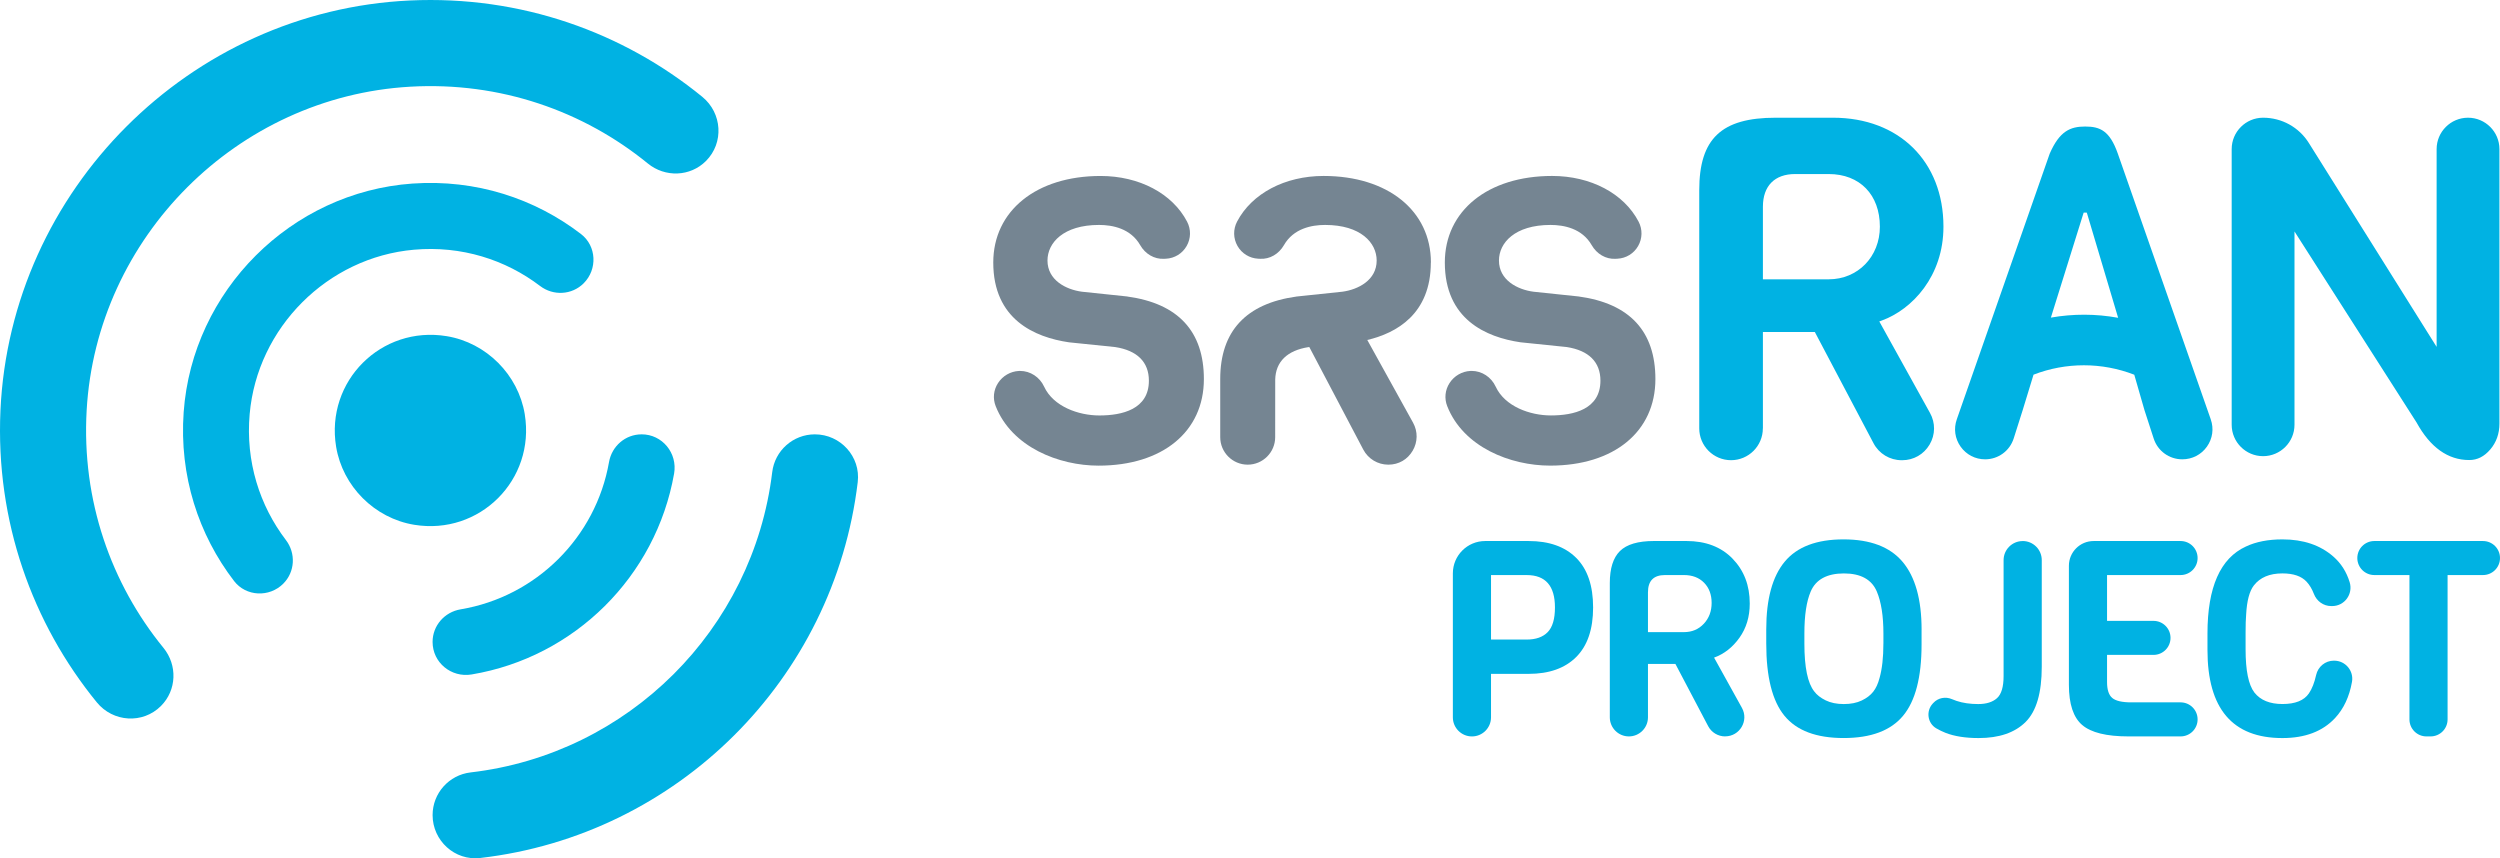 <?xml version="1.0" encoding="UTF-8"?><svg id="Camada_2" xmlns="http://www.w3.org/2000/svg" viewBox="0 0 1137.51 390.52"><defs><style>.cls-1{fill:#00b2e3;}.cls-2{fill:#758592;}</style></defs><g id="Layer_1"><g><path class="cls-1" d="m238.77,188.52c4.87,29.78-20.52,55.15-50.3,50.26-18.04-2.96-32.58-17.51-35.54-35.54-4.89-29.8,20.53-55.2,50.33-50.28,18.03,2.97,32.57,17.53,35.52,35.57Z"/><path class="cls-1" d="m370.76,197.63h0c-9.89,0-18.22,7.39-19.4,17.21-8.65,71.58-65.55,128.28-137.22,136.61-9.86,1.15-17.31,9.48-17.31,19.42h0c0,11.65,10.1,20.86,21.66,19.52,89.75-10.34,161.05-81.38,171.78-171.03,1.39-11.58-7.84-21.73-19.5-21.73Z"/><path class="cls-1" d="m39.43,186.65C43.93,107.96,107.88,43.98,186.58,39.45c41.11-2.37,79.01,11.14,108.19,34.94,7.87,6.42,19.26,6.05,26.44-1.13h0c8.27-8.27,7.4-21.8-1.66-29.2C283.59,14.71,237.03-2.13,186.5.22,86.28,4.88,4.78,86.47.21,186.69c-2.3,50.47,14.53,96.96,43.83,132.87,7.4,9.07,20.93,9.94,29.2,1.66h0c7.19-7.19,7.56-18.57,1.13-26.45-23.79-29.16-37.29-67.03-34.94-108.12Z"/><path class="cls-1" d="m291.93,197.63h-.01c-7.37,0-13.54,5.36-14.81,12.61-6.02,34.28-33.16,61.25-67.53,67.01-7.32,1.23-12.75,7.42-12.75,14.83h0c0,9.4,8.5,16.36,17.77,14.8,46.88-7.85,83.9-44.64,92.12-91.39,1.63-9.3-5.35-17.87-14.79-17.87Z"/><path class="cls-1" d="m187.69,83.52c-55.27,3.89-100.15,48.75-104.12,104.02-2.08,28.98,6.81,55.81,22.92,76.81,5.46,7.11,16.05,7.57,22.39,1.23h0c5.36-5.36,5.81-13.81,1.22-19.84-11.94-15.67-18.41-35.71-16.5-57.35,3.48-39.36,35.4-71.29,74.76-74.77,21.63-1.91,41.68,4.56,57.36,16.49,6.04,4.6,14.49,4.15,19.86-1.22h0c6.34-6.34,5.89-16.94-1.22-22.4-20.96-16.1-47.73-25-76.66-22.97Z"/><path class="cls-2" d="m718.36,134.9l-20.65-2.17c-7.24-.96-15.68-5.25-15.68-14.19,0-8.06,7.25-16.19,23.45-16.19,6.15,0,14.4,1.6,18.75,9.2,2.3,4.03,6.45,6.43,10.76,6.21l.95-.05c3.93-.19,7.45-2.34,9.41-5.76,1.97-3.43,2.05-7.58.22-11.09-6.69-12.83-21.78-20.8-39.36-20.8-29.19,0-48.81,15.83-48.81,39.39,0,25.84,18.73,34,34.47,36.3l21.01,2.16c10.02,1.55,15.32,6.84,15.32,15.29,0,13.08-12.25,15.83-22.53,15.83-9.49,0-20.95-4.06-25.14-13.12-2-4.34-6.28-7.14-10.9-7.14-.19,0-.37,0-.55.01-3.85.18-7.41,2.23-9.51,5.48-2.07,3.19-2.46,7.03-1.09,10.52,7.35,18.71,28.82,27.08,46.83,27.08,29.1,0,47.9-15.46,47.9-39.38,0-21.76-11.72-34.4-34.85-37.57Z"/><path class="cls-2" d="m512.94,134.9l-20.67-2.17c-7.23-.96-15.66-5.25-15.66-14.19,0-8.06,7.25-16.19,23.45-16.19,6.15,0,14.39,1.6,18.74,9.2,2.31,4.04,6.44,6.43,10.77,6.21l.94-.04c3.93-.19,7.45-2.35,9.41-5.77,1.97-3.43,2.05-7.58.21-11.09-6.7-12.83-21.78-20.79-39.37-20.79-29.2,0-48.82,15.83-48.82,39.39,0,25.84,18.74,34,34.49,36.3l21.01,2.16c10.02,1.55,15.31,6.84,15.31,15.29,0,13.08-12.25,15.83-22.52,15.83-9.5,0-20.97-4.06-25.16-13.13-2-4.33-6.27-7.13-10.89-7.13-.18,0-.37,0-.55.01-3.85.18-7.4,2.23-9.51,5.48-2.07,3.19-2.46,7.02-1.09,10.51,7.35,18.71,28.81,27.09,46.82,27.09,29.11,0,47.92-15.46,47.92-39.38,0-21.76-11.72-34.4-34.84-37.57Z"/><path class="cls-2" d="m651.07,119.45c0-23.56-19.62-39.39-48.83-39.39-17.58,0-32.66,7.96-39.37,20.78-1.84,3.51-1.76,7.66.21,11.1,1.96,3.42,5.48,5.58,9.42,5.77l.91.04c4.3.24,8.45-2.14,10.78-6.2,4.36-7.61,12.6-9.2,18.74-9.2,16.21,0,23.46,8.13,23.46,16.19,0,8.94-8.43,13.23-15.63,14.19l-20.74,2.18c-23.1,3.17-34.81,15.81-34.81,37.57v26.44c0,6.89,5.61,12.5,12.5,12.5s12.5-5.61,12.5-12.5l.02-26.24c.21-8.14,5.49-13.25,15.23-14.76l.28-.02,24.55,46.64c2.23,4.24,6.6,6.88,11.39,6.88s8.75-2.37,11.09-6.34c2.34-3.97,2.4-8.74.17-12.77l-20.82-37.62c13.24-3.13,28.91-11.79,28.91-35.23Z"/><path class="cls-1" d="m802.13,194.93v-43.88h23.62l.26.49,26.45,50.13c2.51,4.77,7.42,7.73,12.81,7.73h.24c5.18,0,9.84-2.66,12.47-7.13,2.63-4.46,2.7-9.83.19-14.36l-23.08-41.65,1.01-.37c14.03-5.08,28.18-20.27,28.18-42.76,0-29.65-20.19-49.57-50.24-49.57h-26.13c-24.67,0-34.74,9.55-34.74,32.96v108.4c0,7.98,6.49,14.47,14.47,14.47s14.47-6.49,14.47-14.47Zm0-100.87c0-9.45,5.34-14.87,14.65-14.87h15.28c14.15,0,23.29,9.4,23.29,23.95,0,13.65-10.01,23.95-23.29,23.95h-29.93v-33.03Z"/><path class="cls-1" d="m1044,105.31l55.54,86.92c6.25,11.36,14.3,17.09,23.96,17.09,3.69,0,6.82-1.58,9.59-4.82,2.76-3.24,4.16-7.2,4.16-11.77v-124.88c0-7.88-6.41-14.29-14.29-14.29s-14.29,6.41-14.29,14.29v89.99l-58.12-92.75c-4.52-7.22-12.32-11.53-20.84-11.53-7.88,0-14.29,6.41-14.29,14.29v125.42c0,7.88,6.41,14.29,14.29,14.29s14.29-6.41,14.29-14.29v-87.97Z"/><path class="cls-1" d="m1005.91,190.82l-42.31-120.96c-3.64-10.33-8.02-12.29-14.82-12.29s-11.68,2.07-16.16,12.35l-42.28,120.9c-1.48,4.23-.84,8.76,1.75,12.41,2.6,3.66,6.66,5.76,11.14,5.76,5.98,0,11.21-3.83,13.02-9.53l4.08-12.86,4.93-16.12c14.72-5.71,31.13-5.7,45.84.02l4.64,16.12,4.2,12.93c1.83,5.65,7.06,9.44,12.99,9.44,4.56,0,8.62-2.1,11.22-5.76,2.59-3.66,3.23-8.18,1.75-12.41Zm-72.75-46.32l14.92-47.78h.72s.68,0,.68,0l.22.67,14.06,47.21c-10.11-1.85-20.48-1.87-30.59-.09Z"/><path class="cls-1" d="m717.19,253.85c5.12,5.12,7.68,12.63,7.68,22.54s-2.56,17.42-7.68,22.54c-5.12,5.12-12.34,7.68-21.66,7.68h-17.11v19.79c0,4.79-3.89,8.68-8.68,8.68h0c-4.79,0-8.68-3.89-8.68-8.68v-65.52c0-8.12,6.58-14.71,14.71-14.71h19.76c9.32,0,16.54,2.56,21.66,7.68Zm-9.68,22.54c0-9.82-4.29-14.73-12.86-14.73h-16.23v29.34h16.23c4.16,0,7.35-1.12,9.55-3.37,2.2-2.25,3.31-5.99,3.31-11.24Z"/><path class="cls-1" d="m784.95,335.07h0c-3.24,0-6.22-1.8-7.73-4.67l-14.9-28.3h-12.49v24.29c0,4.79-3.89,8.68-8.68,8.68h0c-4.79,0-8.68-3.89-8.68-8.68v-61.12c0-6.66,1.54-11.51,4.62-14.55,3.08-3.04,8.24-4.56,15.48-4.56h14.73c8.82,0,15.84,2.68,21.04,8.05,5.2,5.37,7.8,12.17,7.8,20.41,0,5.99-1.56,11.18-4.68,15.55-3.12,4.37-6.97,7.39-11.55,9.05l12.67,22.86c3.23,5.82-.99,12.97-7.64,12.97Zm-9.71-51.25c2.37-2.54,3.56-5.7,3.56-9.49s-1.15-6.85-3.43-9.18c-2.29-2.33-5.35-3.5-9.18-3.5h-8.62c-5.16,0-7.74,2.62-7.74,7.87v18.1h16.36c3.66,0,6.68-1.27,9.05-3.81Z"/><path class="cls-1" d="m874.32,286.5v6.74c0,14.9-2.81,25.72-8.43,32.46s-14.63,10.11-27.03,10.11-21.37-3.37-26.91-10.11c-5.54-6.74-8.3-17.69-8.3-32.84v-6.49c0-13.82,2.81-24.1,8.43-30.84,5.62-6.74,14.52-10.11,26.72-10.11s21.16,3.41,26.91,10.24c5.74,6.83,8.62,17.11,8.62,30.84Zm-17.36,6.37v-4.62c0-7.99-1-14.36-3-19.1-2.33-5.49-7.33-8.24-14.98-8.24s-12.78,2.75-15.11,8.24c-1.92,4.49-2.87,10.86-2.87,19.1v4.62c0,10.74,1.5,17.98,4.49,21.73,1.16,1.58,2.89,2.93,5.18,4.06,2.29,1.12,5.04,1.69,8.24,1.69s5.93-.54,8.18-1.62c2.25-1.08,4-2.41,5.24-4,1.25-1.58,2.2-3.66,2.87-6.24,1.16-4.08,1.75-9.28,1.75-15.61Z"/><path class="cls-1" d="m920.33,246.17c4.79,0,8.68,3.89,8.68,8.68v48.51c0,11.9-2.46,20.29-7.37,25.16-4.91,4.87-12.03,7.3-21.35,7.3-5.99,0-11.01-.79-15.05-2.37-1.45-.57-2.86-1.26-4.24-2.06-3.99-2.35-4.74-7.83-1.61-11.24l.3-.32c2.15-2.34,5.52-2.97,8.44-1.72.65.28,1.35.55,2.1.8,2.87.96,6.16,1.44,9.86,1.44s6.56-.89,8.55-2.68c2-1.79,3-5.14,3-10.05v-52.75c0-4.79,3.89-8.68,8.68-8.68h0Z"/><path class="cls-1" d="m1061.89,300.61h.18c5.11,0,8.99,4.63,8.09,9.66-1.2,6.74-3.77,12.22-7.69,16.44-5.66,6.08-13.65,9.11-23.97,9.11-22.72,0-34.09-13.36-34.09-40.08v-7.49c0-21.06,5.83-34.25,17.48-39.58,4.58-2.16,10.11-3.25,16.61-3.25,9.49,0,17.21,2.6,23.16,7.8,3.53,3.08,6.01,6.98,7.45,11.69,1.64,5.39-2.33,10.85-7.97,10.85h-.45c-3.52,0-6.58-2.23-7.85-5.51-.88-2.28-2-4.15-3.36-5.6-2.33-2.5-5.99-3.75-10.99-3.75-5.83,0-10.16,1.83-12.99,5.49-2,2.58-3.16,6.99-3.5,13.24-.17,2-.25,4.7-.25,8.12v7.74c0,9.57,1.33,16.11,4,19.6,2.75,3.5,7.01,5.24,12.8,5.24s9.78-1.6,11.99-4.81c1.42-2.06,2.52-4.85,3.3-8.37.84-3.8,4.15-6.55,8.04-6.55Z"/><path class="cls-1" d="m1129.77,261.65h-16.11v65.68c0,4.28-3.47,7.74-7.74,7.74h-1.87c-4.28,0-7.74-3.47-7.74-7.74v-65.68h-15.98c-4.28,0-7.74-3.47-7.74-7.74h0c0-4.28,3.47-7.74,7.74-7.74h49.44c4.28,0,7.74,3.47,7.74,7.74h0c0,4.28-3.47,7.74-7.74,7.74Z"/><path class="cls-1" d="m999.92,327.33c0,4.28-3.47,7.74-7.74,7.74h-23.72c-9.99,0-17-1.73-21.04-5.18-4.04-3.45-6.06-9.55-6.06-18.29v-54.17c0-6.22,5.04-11.26,11.26-11.26h39.56c4.28,0,7.74,3.47,7.74,7.74h0c0,4.28-3.47,7.74-7.74,7.74h-33.46v20.85h21.14c4.26,0,7.72,3.44,7.74,7.7h0c.02,4.29-3.45,7.78-7.74,7.78h-21.14v12.36c0,3.5.79,5.91,2.37,7.24,1.58,1.33,4.45,2,8.62,2h22.47c4.28,0,7.74,3.47,7.74,7.74h0Z"/></g></g></svg>